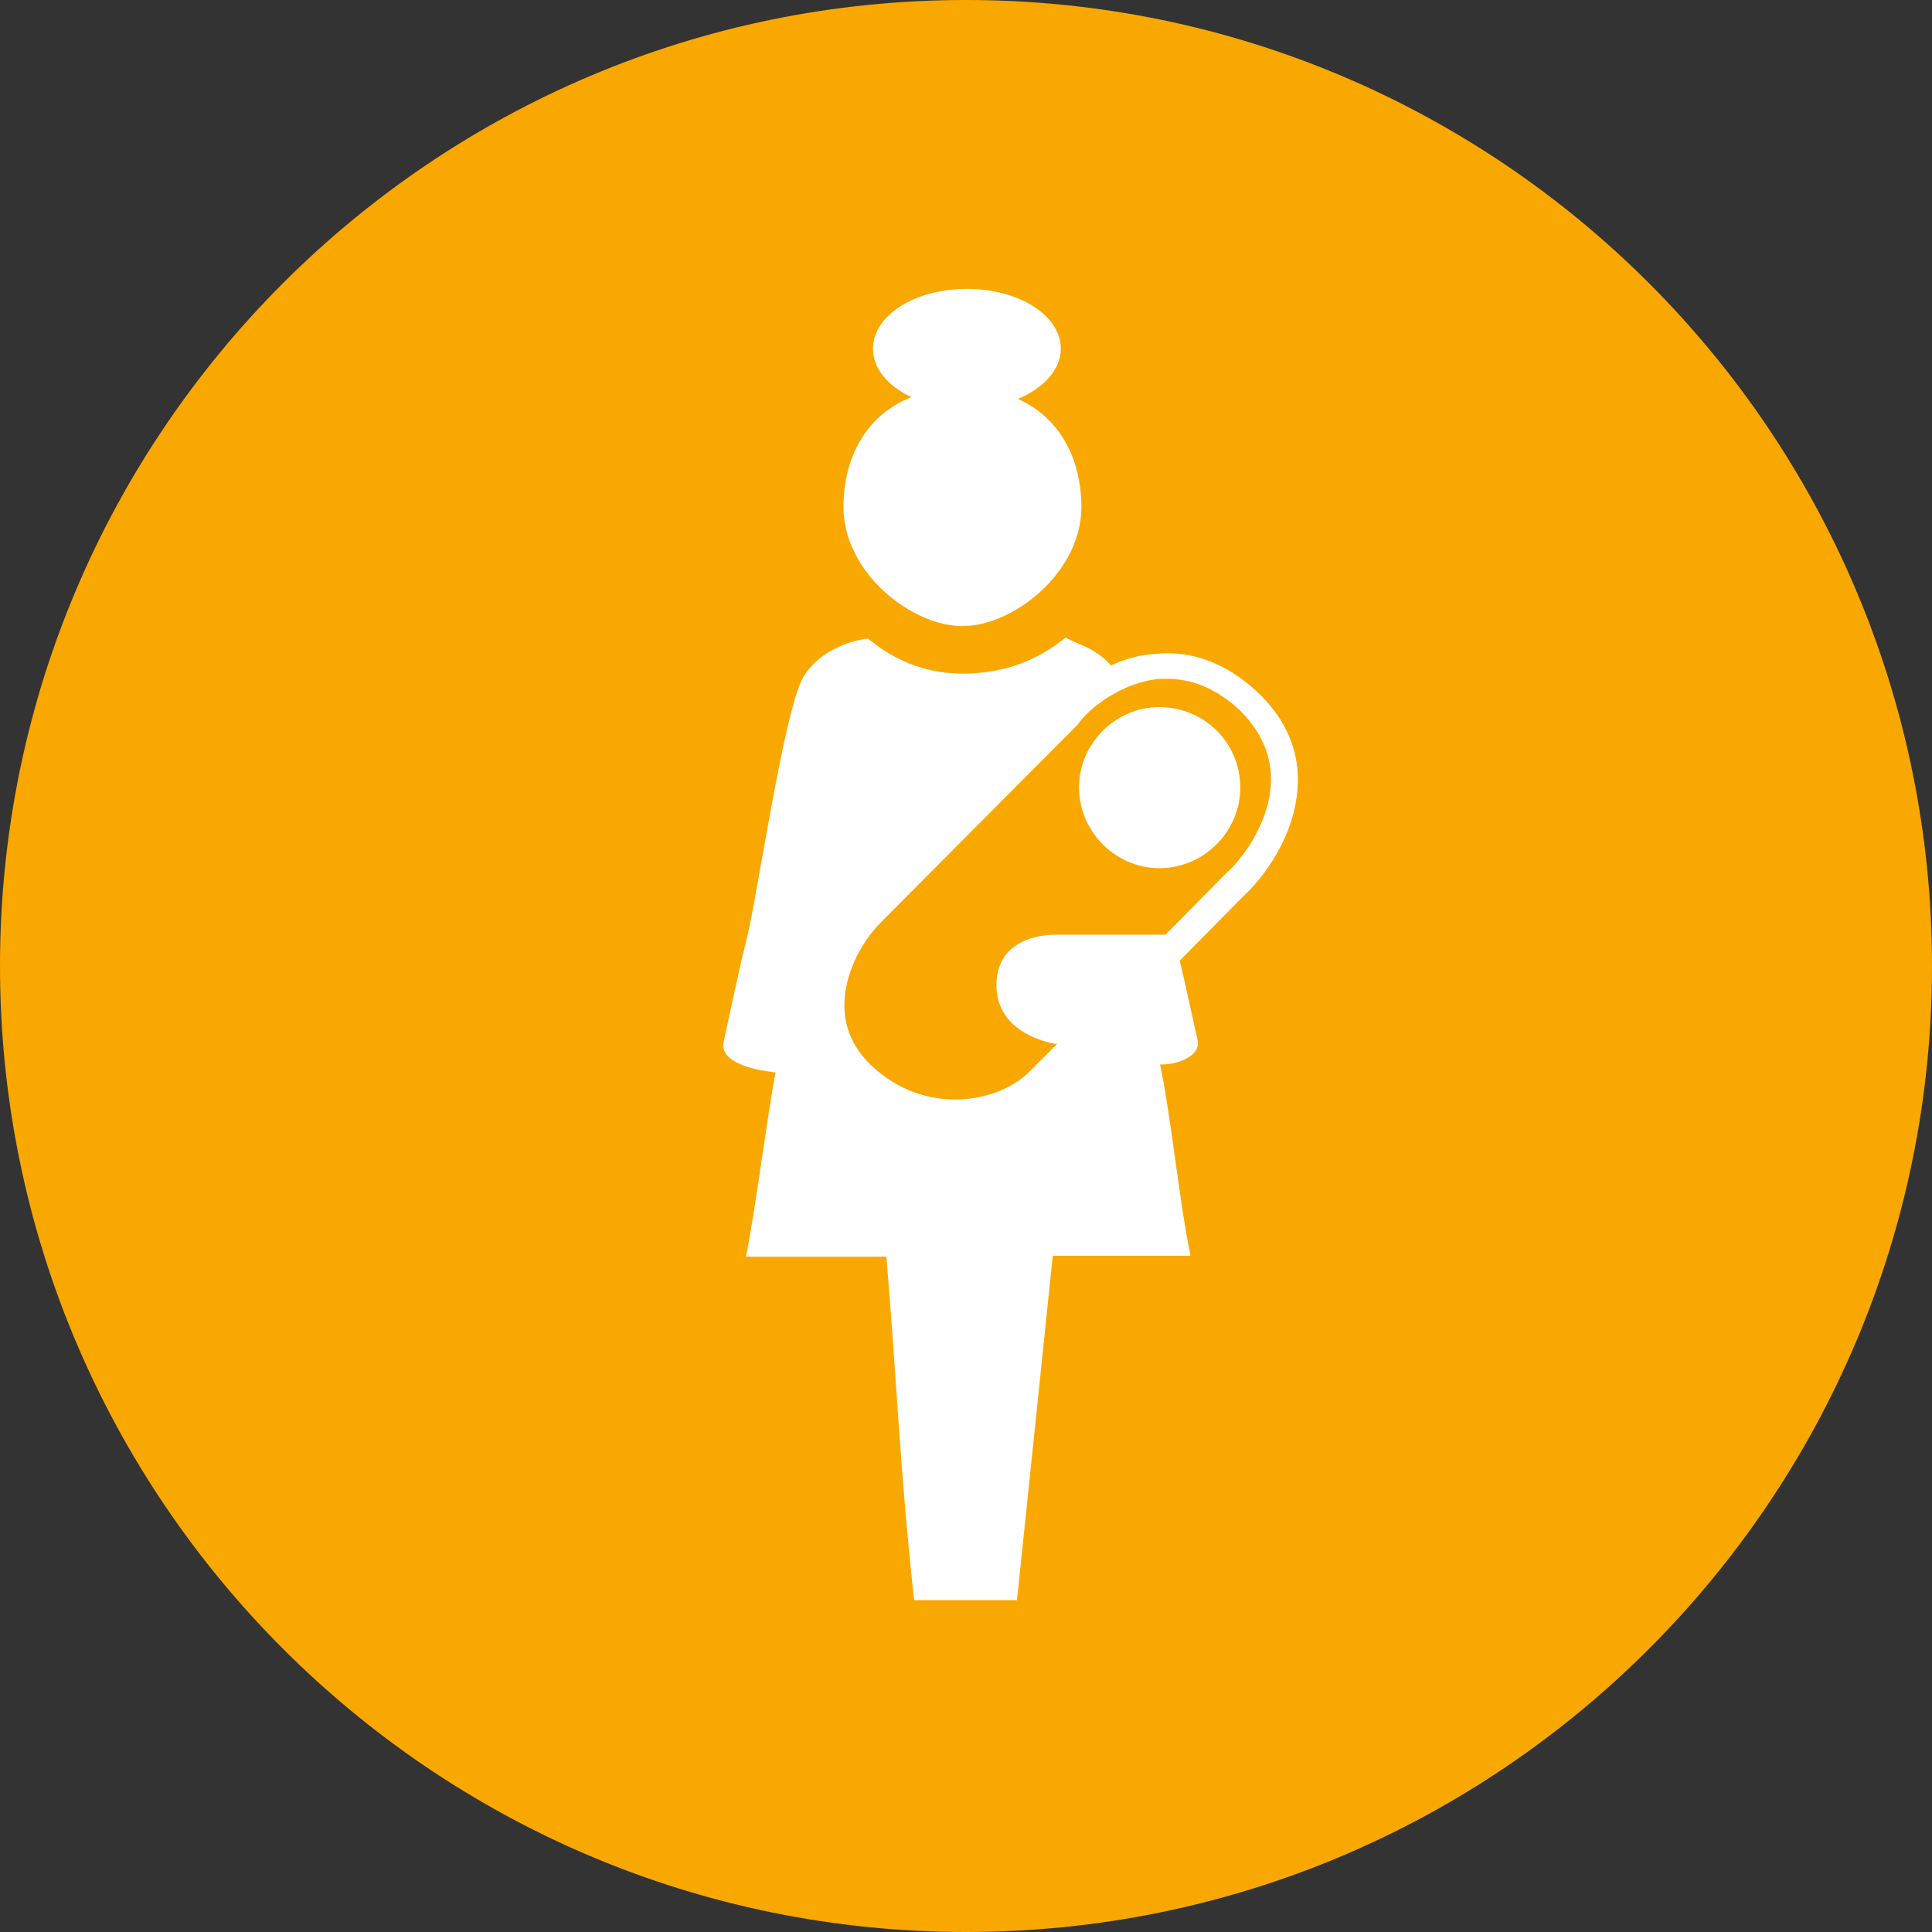 <svg version="1.1" id="Layer_1" xmlns="http://www.w3.org/2000/svg" x="0" y="0" viewBox="0 0 216 216" xml:space="preserve"><rect x="0" y="0" width="216" height="216" fill="#333333" stroke="none"/><style>.st1{fill:#fff}</style><path d="M216 108c0 59.6-48.4 108-108 108S0 167.6 0 108 48.4 0 108 0s108 48.4 108 108" fill="#f9a801"/><path class="st1" d="M113.8 44.6c2.9-1.2 4.8-3.3 4.8-5.6 0-3.7-4.6-6.7-10.5-6.7s-10.5 3-10.5 6.7c0 2.2 1.7 4.2 4.3 5.4-5.1 2-7.6 6.8-7.6 12.3 0 7.3 7.6 13.3 13.3 13.3 5.7 0 13.3-6 13.3-13.3 0-5.4-2.4-10-7.1-12.1zM138.6 87c.6 4.9-3 9.4-7.9 10-4.9.6-9.4-3-10-7.9-.6-4.9 3-9.4 7.9-10 5-.5 9.4 2.9 10 7.9z"/><path class="st1" d="M140.6 77.4c-3.5-3.3-7.4-4.7-11.4-4.3-1.8.1-3.5.6-5 1.3-1.7-2-3.9-2.4-5-3.1-.3-.1-3.6 3.7-10.8 4-7.2.3-11.1-3.9-11.4-3.9-1.2.1-5.2 1-7.2 4.3-2.2 3.9-5.2 25.1-6.4 29.6-.7 2.7-1.9 8.5-2.5 11.2s5.1 3.3 5.1 3.3l.7.1c-1 5.4-2.2 15.1-3.3 20.6h15.7c1.2 14.3 1.5 23.8 3.1 38.4h11.5c1.6-15.4 2.4-23 4-38.5h15.4c-1.2-5.7-2.2-15.7-3.4-21.4 1.6.1 4.6-.8 4.2-2.7-.5-2.1-1.3-6-2-8.9l7.1-7.2c2.1-1.9 6-6.8 6.1-12.8.1-3.7-1.5-7.2-4.5-10zM137 97.7l-6.7 6.8h-12.2s-6.6-.3-6.7 5.5c-.1 5.8 6.6 6.7 6.6 6.7h.2l-3.3 3.3c-3.5 3.3-11.5 4.8-17.5-.9-2-1.9-3-4.2-3-6.7 0-3.1 1.5-6.7 4.2-9.4l21.8-21.9.1-.1c1.2-1.8 4.9-4.7 9.1-5.1h1c2.8 0 5.5 1.2 7.9 3.4 2.4 2.3 3.6 5 3.6 7.8 0 4.5-3 8.8-5.1 10.6z"/></svg>